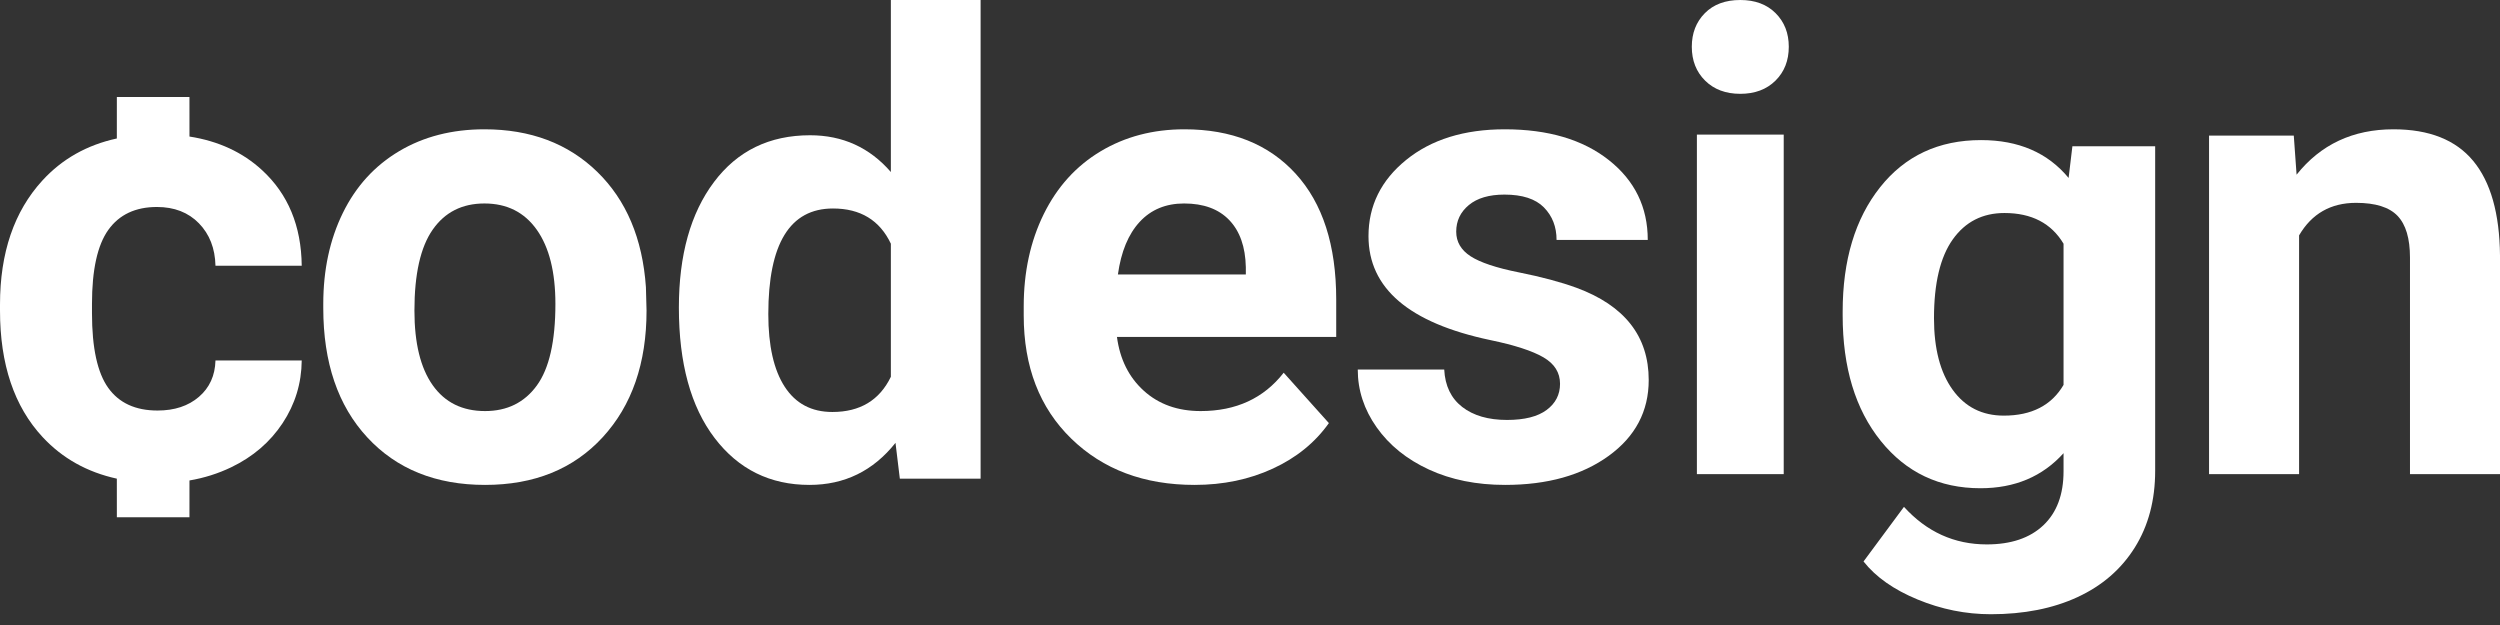 <?xml version="1.0" encoding="UTF-8"?>
<svg width="136px" height="34px" viewBox="0 0 136 34" version="1.1" xmlns="http://www.w3.org/2000/svg" xmlns:xlink="http://www.w3.org/1999/xlink">
    <rect x="0" y="0" width="136" height="34" fill="#333333" stroke="none"/>
    <title>logo-white</title>
    <g id="页面-1" stroke="none" stroke-width="1" fill="none" fill-rule="evenodd">
        <g id="Logo备份" transform="translate(-179, -737)" fill="#FFFFFF" fill-rule="nonzero">
            <g id="logo-white" transform="translate(179, 737)">
                <path d="M10.306,5.276 L10.307,7.428 C11.884,7.674 13.201,8.283 14.258,9.257 C15.672,10.558 16.391,12.291 16.414,14.455 L11.722,14.455 C11.699,13.508 11.398,12.739 10.821,12.147 C10.244,11.556 9.482,11.26 8.536,11.26 C7.37,11.26 6.49,11.674 5.895,12.502 C5.301,13.331 5.004,14.675 5.004,16.535 L5.004,17.042 C5.004,18.924 5.298,20.276 5.887,21.099 C6.475,21.922 7.37,22.333 8.57,22.333 C9.494,22.333 10.244,22.085 10.821,21.589 C11.398,21.094 11.699,20.434 11.722,19.611 L16.414,19.611 C16.402,20.851 16.056,21.987 15.375,23.018 C14.694,24.049 13.762,24.85 12.579,25.419 C11.867,25.761 11.109,26.001 10.307,26.137 L10.306,28.138 L6.357,28.138 L6.356,26.039 C4.739,25.685 3.393,24.932 2.32,23.779 C0.773,22.116 0,19.82 0,16.89 L0,16.568 C0,13.751 0.768,11.502 2.303,9.823 C3.375,8.65 4.726,7.887 6.356,7.533 L6.357,5.276 L10.306,5.276 Z" id="形状结合"></path>
                <path d="M17.586,16.534 C17.586,14.684 17.941,13.034 18.65,11.586 C19.359,10.138 20.38,9.017 21.713,8.224 C23.045,7.431 24.592,7.034 26.354,7.034 C28.859,7.034 30.903,7.805 32.487,9.345 C34.071,10.885 34.955,12.977 35.138,15.621 L35.172,16.897 C35.172,19.759 34.377,22.055 32.788,23.784 C31.198,25.514 29.064,26.379 26.388,26.379 C23.711,26.379 21.575,25.517 19.98,23.793 C18.384,22.069 17.586,19.724 17.586,16.759 L17.586,16.534 Z M22.545,16.897 C22.545,18.667 22.876,20.02 23.54,20.957 C24.203,21.894 25.153,22.362 26.388,22.362 C27.589,22.362 28.527,21.899 29.202,20.974 C29.877,20.049 30.214,18.569 30.214,16.534 C30.214,14.799 29.877,13.454 29.202,12.5 C28.527,11.546 27.577,11.069 26.354,11.069 C25.141,11.069 24.203,11.543 23.54,12.491 C22.876,13.44 22.545,14.908 22.545,16.897 Z" id="形状"></path>
                <path d="M36.931,16.733 C36.931,13.873 37.568,11.596 38.842,9.901 C40.116,8.205 41.858,7.358 44.069,7.358 C45.842,7.358 47.307,8.025 48.463,9.358 L48.463,0 L53.345,0 L53.345,26.04 L48.951,26.04 L48.715,24.091 C47.503,25.616 45.943,26.379 44.035,26.379 C41.892,26.379 40.172,25.529 38.875,23.828 C37.579,22.127 36.931,19.762 36.931,16.733 Z M41.796,17.089 C41.796,18.807 42.094,20.124 42.688,21.039 C43.283,21.955 44.147,22.412 45.281,22.412 C46.785,22.412 47.846,21.774 48.463,20.497 L48.463,13.257 C47.857,11.98 46.807,11.342 45.315,11.342 C42.969,11.342 41.796,13.257 41.796,17.089 Z" id="形状"></path>
                <path d="M64.986,26.379 C62.239,26.379 60.003,25.54 58.278,23.862 C56.552,22.184 55.69,19.948 55.69,17.155 L55.69,16.672 C55.69,14.799 56.053,13.124 56.78,11.647 C57.507,10.17 58.537,9.032 59.87,8.233 C61.203,7.434 62.724,7.034 64.432,7.034 C66.994,7.034 69.011,7.839 70.482,9.448 C71.954,11.057 72.69,13.339 72.69,16.293 L72.69,18.328 L60.762,18.328 C60.924,19.546 61.411,20.523 62.225,21.259 C63.038,21.994 64.068,22.362 65.315,22.362 C67.242,22.362 68.748,21.667 69.833,20.276 L72.291,23.017 C71.541,24.075 70.526,24.899 69.245,25.491 C67.964,26.083 66.544,26.379 64.986,26.379 Z M64.415,11.069 C63.422,11.069 62.617,11.402 62,12.069 C61.382,12.736 60.987,13.69 60.814,14.931 L67.773,14.931 L67.773,14.534 C67.75,13.431 67.45,12.578 66.873,11.974 C66.296,11.371 65.476,11.069 64.415,11.069 Z" id="形状"></path>
                <path d="M84.866,20.879 C84.866,20.27 84.565,19.79 83.965,19.44 C83.364,19.089 82.4,18.776 81.072,18.5 C76.654,17.569 74.446,15.684 74.446,12.845 C74.446,11.19 75.13,9.807 76.497,8.698 C77.865,7.589 79.653,7.034 81.862,7.034 C84.219,7.034 86.105,7.592 87.518,8.707 C88.931,9.822 89.638,11.27 89.638,13.052 L84.677,13.052 C84.677,12.339 84.448,11.75 83.99,11.284 C83.533,10.819 82.817,10.586 81.845,10.586 C81.009,10.586 80.362,10.776 79.905,11.155 C79.447,11.534 79.218,12.017 79.218,12.603 C79.218,13.155 79.478,13.601 79.999,13.94 C80.52,14.279 81.398,14.572 82.634,14.819 C83.87,15.066 84.912,15.345 85.759,15.655 C88.379,16.621 89.69,18.293 89.69,20.672 C89.69,22.374 88.963,23.75 87.509,24.802 C86.056,25.853 84.179,26.379 81.879,26.379 C80.322,26.379 78.941,26.101 77.733,25.543 C76.526,24.986 75.579,24.221 74.892,23.25 C74.205,22.279 73.862,21.23 73.862,20.103 L78.566,20.103 C78.611,20.989 78.938,21.667 79.544,22.138 C80.151,22.609 80.963,22.845 81.982,22.845 C82.932,22.845 83.65,22.664 84.136,22.302 C84.623,21.94 84.866,21.466 84.866,20.879 Z" id="路径"></path>
                <path d="M97.034,25.793 L92.311,25.793 L92.311,7.323 L97.034,7.323 L97.034,25.793 Z M92.034,2.543 C92.034,1.804 92.271,1.195 92.743,0.717 C93.215,0.239 93.858,0 94.672,0 C95.476,0 96.116,0.239 96.594,0.717 C97.072,1.195 97.31,1.804 97.31,2.543 C97.31,3.295 97.069,3.909 96.586,4.387 C96.103,4.865 95.465,5.104 94.672,5.104 C93.88,5.104 93.242,4.865 92.759,4.387 C92.276,3.909 92.034,3.295 92.034,2.543 Z" id="形状"></path>
                <path d="M100.241,16.955 C100.241,14.153 100.92,11.897 102.278,10.186 C103.636,8.476 105.467,7.621 107.77,7.621 C109.81,7.621 111.397,8.307 112.532,9.68 L112.738,7.958 L117.241,7.958 L117.241,25.615 C117.241,27.213 116.872,28.603 116.133,29.785 C115.394,30.966 114.354,31.866 113.013,32.485 C111.672,33.104 110.102,33.414 108.303,33.414 C106.939,33.414 105.61,33.147 104.315,32.612 C103.02,32.077 102.041,31.388 101.376,30.544 L103.576,27.573 C104.814,28.935 106.315,29.616 108.08,29.616 C109.397,29.616 110.423,29.27 111.156,28.578 C111.89,27.885 112.257,26.904 112.257,25.632 L112.257,24.653 C111.111,25.925 109.604,26.56 107.736,26.56 C105.501,26.56 103.694,25.702 102.313,23.986 C100.932,22.27 100.241,19.994 100.241,17.158 L100.241,16.955 Z M105.209,17.31 C105.209,18.964 105.547,20.261 106.223,21.201 C106.899,22.141 107.827,22.61 109.008,22.61 C110.52,22.61 111.603,22.053 112.257,20.939 L112.257,13.259 C111.592,12.145 110.52,11.588 109.042,11.588 C107.85,11.588 106.914,12.066 106.232,13.022 C105.55,13.979 105.209,15.408 105.209,17.31 Z" id="形状"></path>
                <path d="M124.782,7.375 L124.934,9.503 C126.245,7.857 128.001,7.034 130.204,7.034 C132.148,7.034 133.594,7.608 134.543,8.754 C135.492,9.9 135.977,11.613 136,13.894 L136,25.793 L131.103,25.793 L131.103,14.014 C131.103,12.97 130.877,12.212 130.425,11.741 C129.973,11.27 129.222,11.035 128.171,11.035 C126.793,11.035 125.759,11.625 125.07,12.805 L125.07,25.793 L120.172,25.793 L120.172,7.375 L124.782,7.375 Z" id="路径"></path>
            </g>
        </g>
    </g>
</svg>